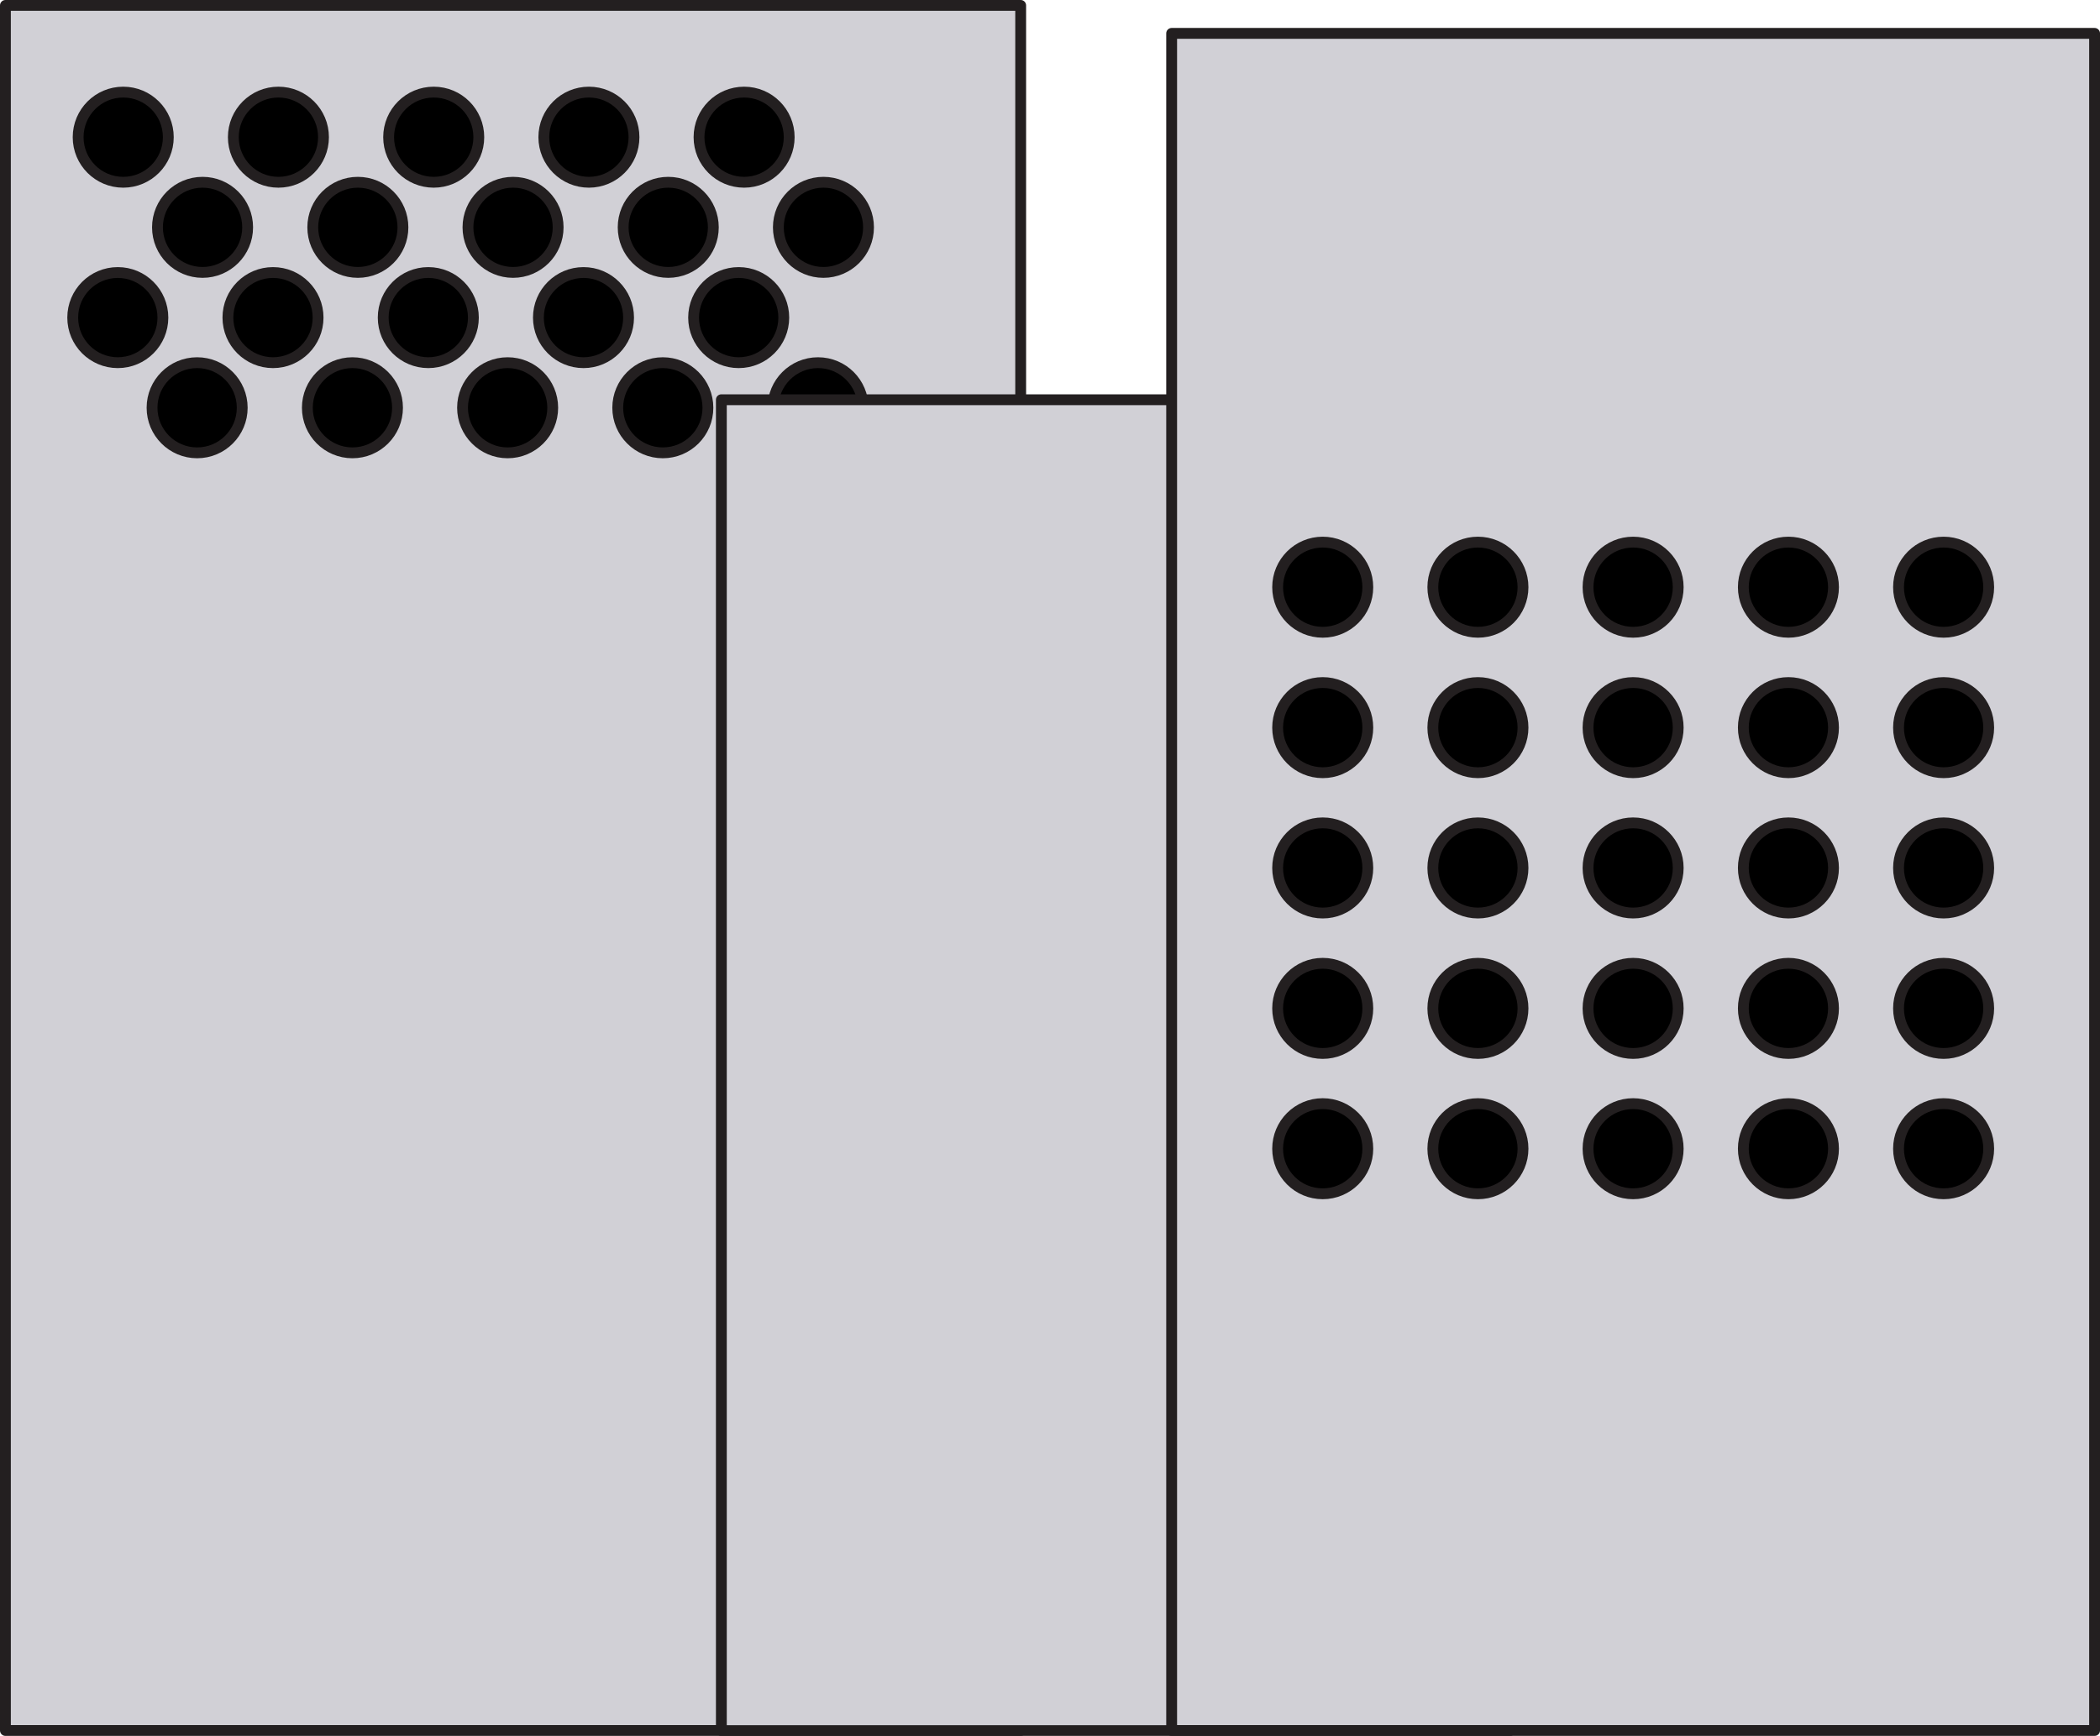 <?xml version="1.0" encoding="UTF-8"?><svg id="b" xmlns="http://www.w3.org/2000/svg" width="193.77" height="160.2" viewBox="0 0 193.77 160.2"><g id="c"><rect x=".5" y=".5" width="93.68" height="159.2" style="fill:#d1d0d6; stroke:#231f20; stroke-linecap:round; stroke-linejoin:round;"/><circle cx="75.48" cy="37.63" r="4.16" style="stroke:#231f20; stroke-linecap:round; stroke-linejoin:round;"/><rect x="66.56" y="36.89" width="72.77" height="122.82" style="fill:#d1d0d6; stroke:#231f20; stroke-linecap:round; stroke-linejoin:round;"/><rect x="108.11" y="3.08" width="85.16" height="156.62" style="fill:#d1d0d6; stroke:#231f20; stroke-linecap:round; stroke-linejoin:round;"/><circle cx="11.37" cy="12.66" r="4.16" style="stroke:#231f20; stroke-linecap:round; stroke-linejoin:round;"/><circle cx="25.69" cy="12.66" r="4.16" style="stroke:#231f20; stroke-linecap:round; stroke-linejoin:round;"/><circle cx="40.02" cy="12.66" r="4.16" style="stroke:#231f20; stroke-linecap:round; stroke-linejoin:round;"/><circle cx="54.34" cy="12.66" r="4.16" style="stroke:#231f20; stroke-linecap:round; stroke-linejoin:round;"/><circle cx="68.66" cy="12.66" r="4.16" style="stroke:#231f20; stroke-linecap:round; stroke-linejoin:round;"/><circle cx="18.69" cy="20.98" r="4.16" style="stroke:#231f20; stroke-linecap:round; stroke-linejoin:round;"/><circle cx="33.02" cy="20.98" r="4.16" style="stroke:#231f20; stroke-linecap:round; stroke-linejoin:round;"/><circle cx="47.34" cy="20.98" r="4.16" style="stroke:#231f20; stroke-linecap:round; stroke-linejoin:round;"/><circle cx="61.66" cy="20.98" r="4.16" style="stroke:#231f20; stroke-linecap:round; stroke-linejoin:round;"/><circle cx="75.98" cy="20.98" r="4.16" style="stroke:#231f20; stroke-linecap:round; stroke-linejoin:round;"/><circle cx="10.87" cy="29.31" r="4.16" style="stroke:#231f20; stroke-linecap:round; stroke-linejoin:round;"/><circle cx="25.19" cy="29.31" r="4.16" style="stroke:#231f20; stroke-linecap:round; stroke-linejoin:round;"/><circle cx="39.52" cy="29.31" r="4.16" style="stroke:#231f20; stroke-linecap:round; stroke-linejoin:round;"/><circle cx="53.84" cy="29.31" r="4.16" style="stroke:#231f20; stroke-linecap:round; stroke-linejoin:round;"/><circle cx="68.16" cy="29.31" r="4.16" style="stroke:#231f20; stroke-linecap:round; stroke-linejoin:round;"/><circle cx="18.19" cy="37.63" r="4.16" style="stroke:#231f20; stroke-linecap:round; stroke-linejoin:round;"/><circle cx="32.52" cy="37.63" r="4.16" style="stroke:#231f20; stroke-linecap:round; stroke-linejoin:round;"/><circle cx="46.84" cy="37.63" r="4.16" style="stroke:#231f20; stroke-linecap:round; stroke-linejoin:round;"/><circle cx="61.16" cy="37.63" r="4.16" style="stroke:#231f20; stroke-linecap:round; stroke-linejoin:round;"/><circle cx="122.05" cy="80.1" r="4.16" style="stroke:#231f20; stroke-linecap:round; stroke-linejoin:round;"/><circle cx="136.37" cy="80.1" r="4.16" style="stroke:#231f20; stroke-linecap:round; stroke-linejoin:round;"/><circle cx="150.69" cy="80.1" r="4.16" style="stroke:#231f20; stroke-linecap:round; stroke-linejoin:round;"/><circle cx="165.02" cy="80.1" r="4.16" style="stroke:#231f20; stroke-linecap:round; stroke-linejoin:round;"/><circle cx="179.34" cy="80.1" r="4.16" style="stroke:#231f20; stroke-linecap:round; stroke-linejoin:round;"/><circle cx="122.05" cy="67.15" r="4.16" style="stroke:#231f20; stroke-linecap:round; stroke-linejoin:round;"/><circle cx="136.37" cy="67.15" r="4.16" style="stroke:#231f20; stroke-linecap:round; stroke-linejoin:round;"/><circle cx="150.69" cy="67.15" r="4.16" style="stroke:#231f20; stroke-linecap:round; stroke-linejoin:round;"/><circle cx="165.02" cy="67.15" r="4.16" style="stroke:#231f20; stroke-linecap:round; stroke-linejoin:round;"/><circle cx="179.34" cy="67.15" r="4.16" style="stroke:#231f20; stroke-linecap:round; stroke-linejoin:round;"/><circle cx="122.05" cy="54.19" r="4.16" style="stroke:#231f20; stroke-linecap:round; stroke-linejoin:round;"/><circle cx="136.37" cy="54.19" r="4.16" style="stroke:#231f20; stroke-linecap:round; stroke-linejoin:round;"/><circle cx="150.69" cy="54.19" r="4.16" style="stroke:#231f20; stroke-linecap:round; stroke-linejoin:round;"/><circle cx="165.02" cy="54.19" r="4.16" style="stroke:#231f20; stroke-linecap:round; stroke-linejoin:round;"/><circle cx="179.34" cy="54.19" r="4.16" style="stroke:#231f20; stroke-linecap:round; stroke-linejoin:round;"/><circle cx="122.05" cy="93.06" r="4.16" style="stroke:#231f20; stroke-linecap:round; stroke-linejoin:round;"/><circle cx="136.37" cy="93.06" r="4.16" style="stroke:#231f20; stroke-linecap:round; stroke-linejoin:round;"/><circle cx="150.69" cy="93.06" r="4.16" style="stroke:#231f20; stroke-linecap:round; stroke-linejoin:round;"/><circle cx="165.02" cy="93.06" r="4.16" style="stroke:#231f20; stroke-linecap:round; stroke-linejoin:round;"/><circle cx="179.34" cy="93.06" r="4.16" style="stroke:#231f20; stroke-linecap:round; stroke-linejoin:round;"/><circle cx="122.05" cy="106.01" r="4.16" style="stroke:#231f20; stroke-linecap:round; stroke-linejoin:round;"/><circle cx="136.37" cy="106.01" r="4.16" style="stroke:#231f20; stroke-linecap:round; stroke-linejoin:round;"/><circle cx="150.69" cy="106.01" r="4.16" style="stroke:#231f20; stroke-linecap:round; stroke-linejoin:round;"/><circle cx="165.02" cy="106.01" r="4.16" style="stroke:#231f20; stroke-linecap:round; stroke-linejoin:round;"/><circle cx="179.34" cy="106.01" r="4.16" style="stroke:#231f20; stroke-linecap:round; stroke-linejoin:round;"/></g></svg>
